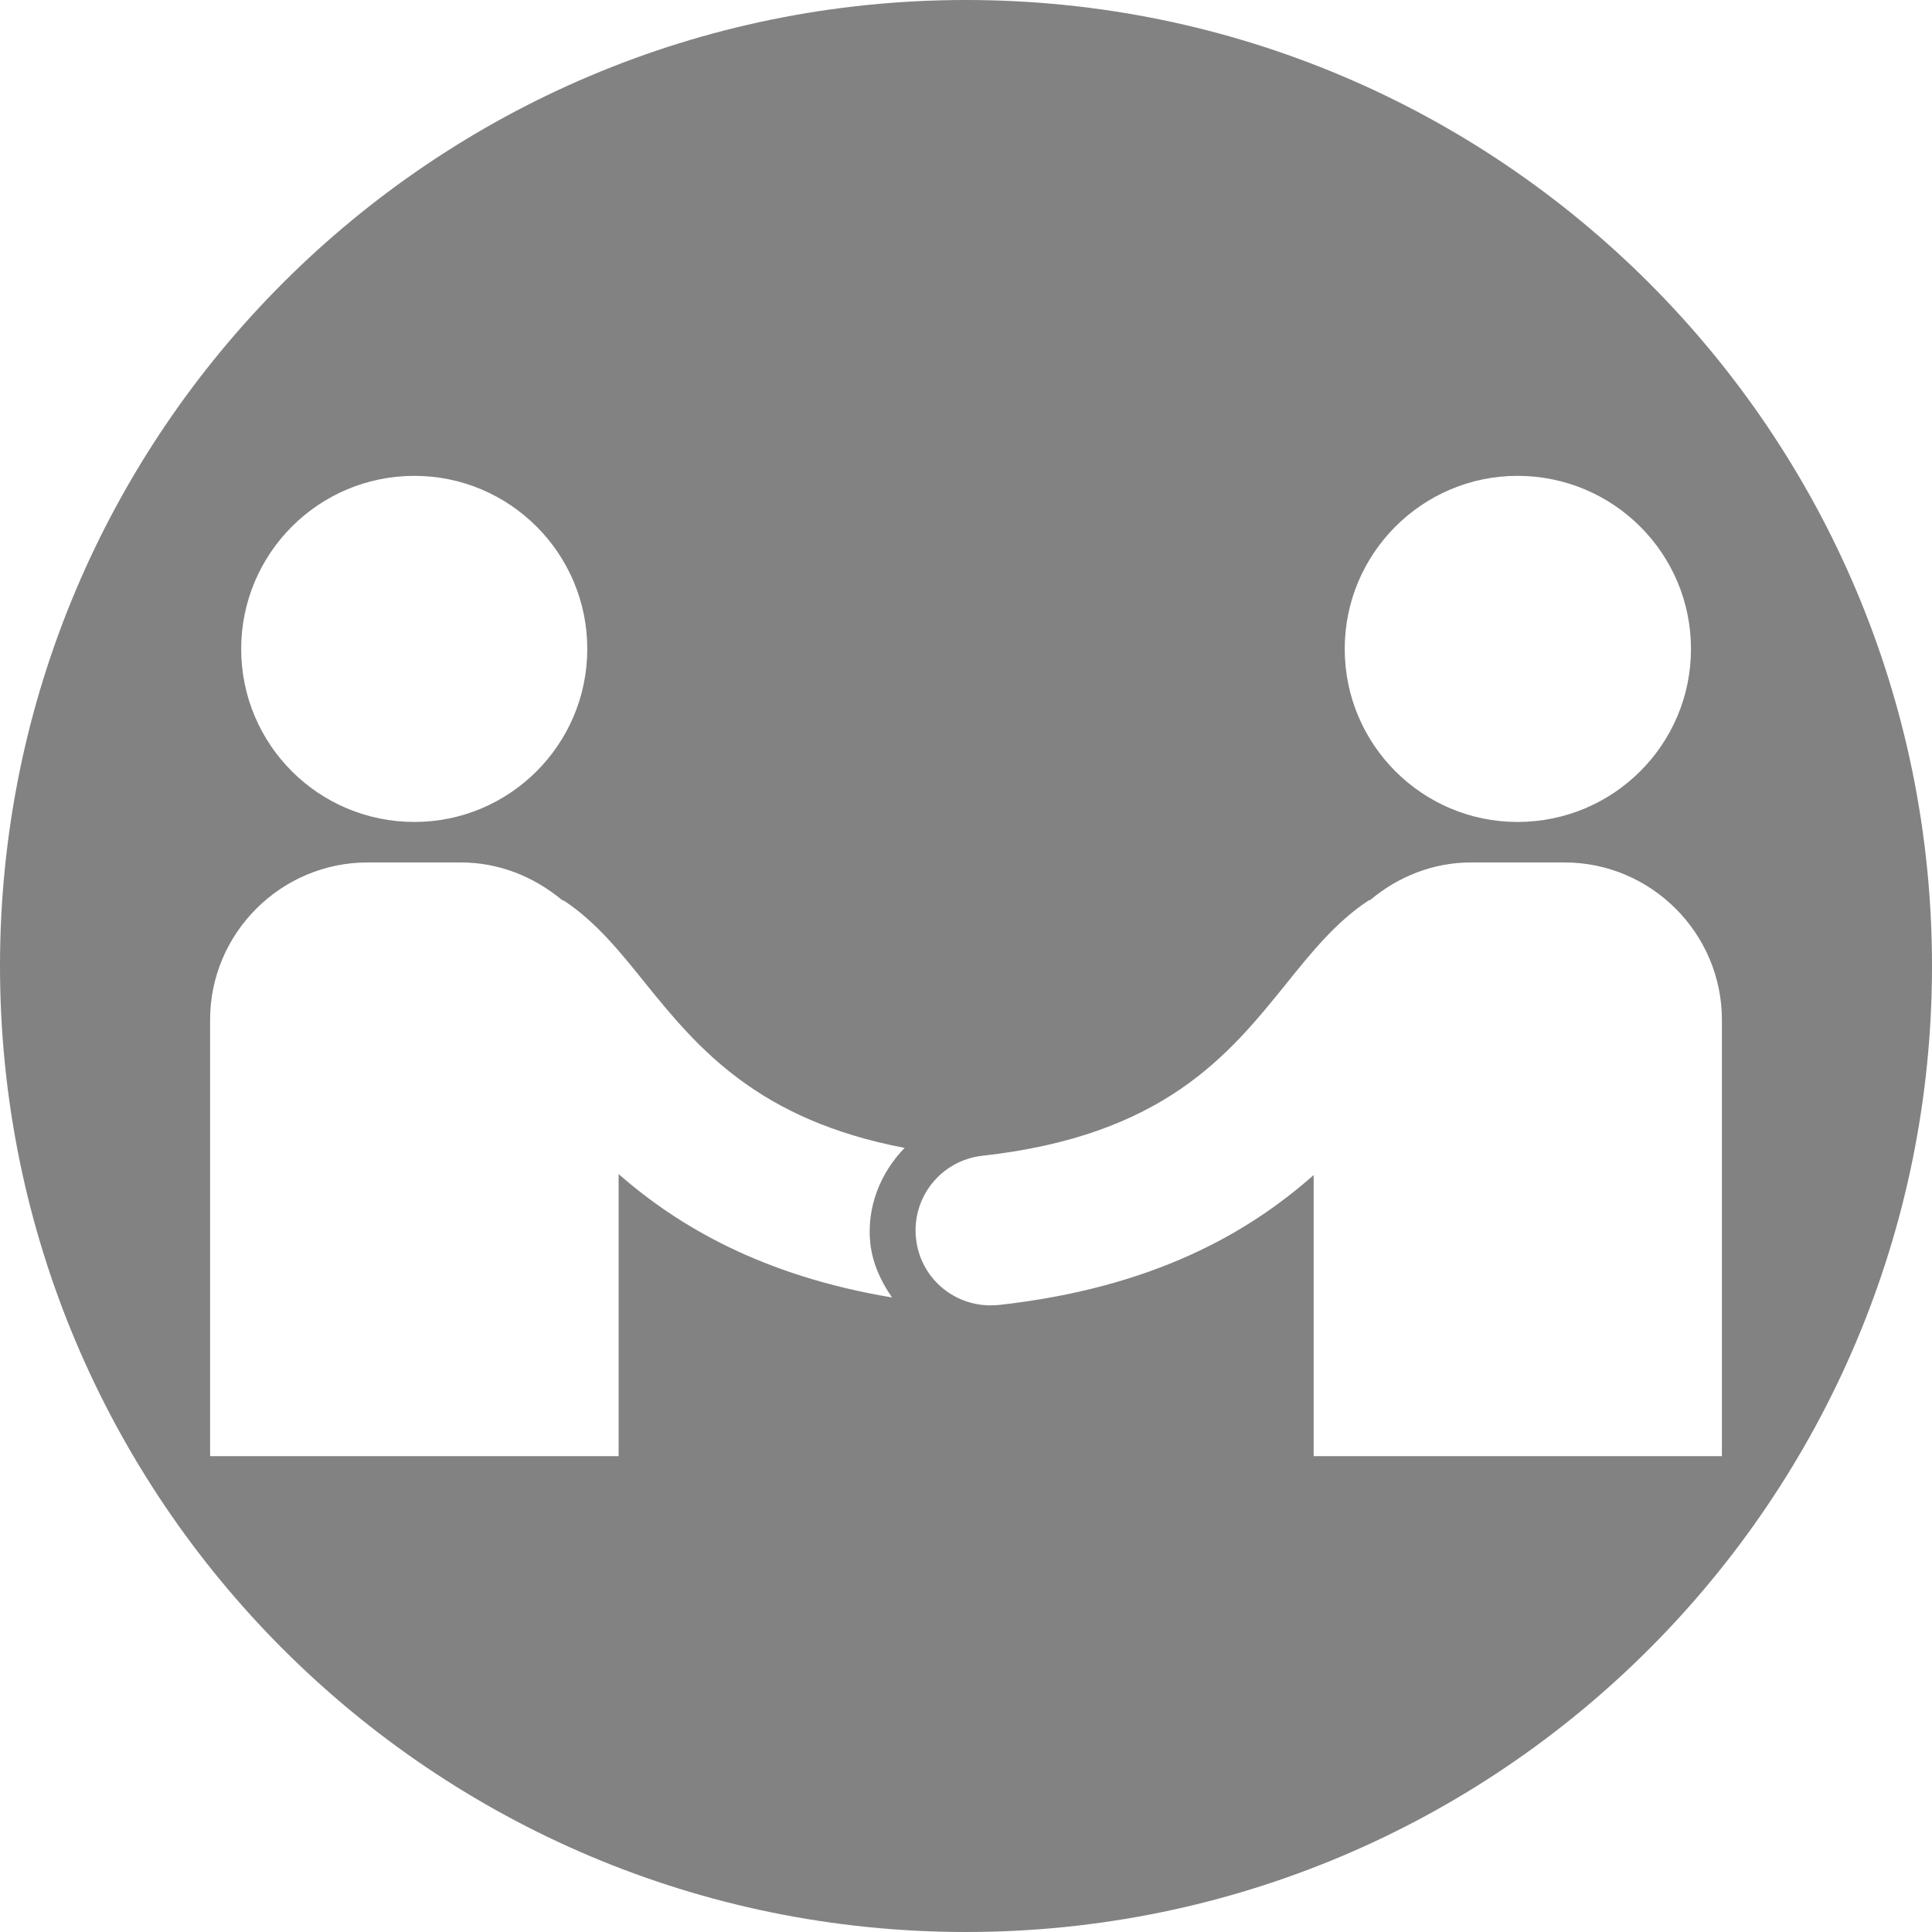<?xml version="1.0" encoding="UTF-8" standalone="no"?>
<svg xmlns:dc="http://purl.org/dc/elements/1.1/" xmlns:cc="http://creativecommons.org/ns#" xmlns:rdf="http://www.w3.org/1999/02/22-rdf-syntax-ns#" xmlns:svg="http://www.w3.org/2000/svg" xmlns="http://www.w3.org/2000/svg" xmlns:sodipodi="http://sodipodi.sourceforge.net/DTD/sodipodi-0.dtd" xmlns:inkscape="http://www.inkscape.org/namespaces/inkscape" version="1.1" id="Capa_1" x="0px" y="0px" width="450" height="450" viewBox="0 0 450 450" xml:space="preserve" inkscape:version="0.91 r13725" sodipodi:docname="parcerias.svg"><defs id="defs39">
</defs><sodipodi:namedview pagecolor="#ffffff" bordercolor="#666666" borderopacity="1" objecttolerance="10" gridtolerance="10" guidetolerance="10" inkscape:pageopacity="0" inkscape:pageshadow="2" inkscape:window-width="640" inkscape:window-height="480" id="namedview37" showgrid="false" inkscape:zoom="1" inkscape:cx="274.768" inkscape:cy="225.43387" inkscape:current-layer="Capa_1" fit-margin-top="0" fit-margin-left="0" fit-margin-right="0" fit-margin-bottom="0" />
<path style="opacity:1;fill:#828282;fill-opacity:1;stroke:none;stroke-width:0.1;stroke-miterlimit:4;stroke-dasharray:none;stroke-opacity:1" d="M 225,0 C 100.736,-1.0000001e-6 -9.9999999e-7,100.736 0,225 6e-6,349.264 100.736,450 225,450 349.264,450 450,349.264 450,225 450,100.736 349.264,5.9999999e-6 225,0 Z M 96.521,110.836 c 22.211,0 40.268,18.079 40.268,40.303 0,22.282 -18.079,40.31 -40.268,40.31 -22.317,0 -40.346,-18.029 -40.346,-40.31 0.022,-22.224 18.028,-40.303 40.346,-40.303 z m 256.942,0 c 22.331,0 40.398,18.079 40.398,40.303 0,22.282 -18.067,40.31 -40.398,40.31 -22.189,0 -40.251,-18.029 -40.251,-40.31 0,-22.224 18.062,-40.303 40.251,-40.303 z m -267.855,90.047 21.783,0 c 8.894,0 16.971,3.362 23.355,8.622 0.195,0.186 0.438,0.192 0.682,0.329 7.464,4.95 13.091,11.972 19.014,19.343 12.153,15.039 26.148,31.68 60.259,38.192 -5.592,5.773 -8.896,13.707 -7.988,22.283 0.549,4.768 2.525,8.89 5.058,12.555 -30.171,-5.043 -49.792,-16.589 -63.684,-28.742 l 0,65.698 -95.15,0 0,-101.644 c 0,-20.17 16.509,-36.637 36.67,-36.637 z m 256.968,0 21.85,0 c 20.126,0 36.632,16.467 36.637,36.637 l 0,101.644 -95.088,0 0,-65.473 c -15.274,13.525 -37.461,26.279 -73.317,30.264 -0.686,0.049 -1.343,0.087 -1.971,0.087 -8.806,0 -16.364,-6.597 -17.329,-15.54 -1.058,-9.585 5.82,-18.196 15.4,-19.299 42.319,-4.68 57.448,-23.517 70.791,-40.026 5.963,-7.416 11.603,-14.394 19.076,-19.343 0.181,-0.137 0.425,-0.143 0.682,-0.329 6.304,-5.264 14.42,-8.622 23.269,-8.622 z" id="path4148" inkscape:connector-curvature="0" sodipodi:nodetypes="sssssssscsssssssscccccccccsssscccccscccccs" inkscape:export-xdpi="90" inkscape:export-ydpi="90" />
</svg>